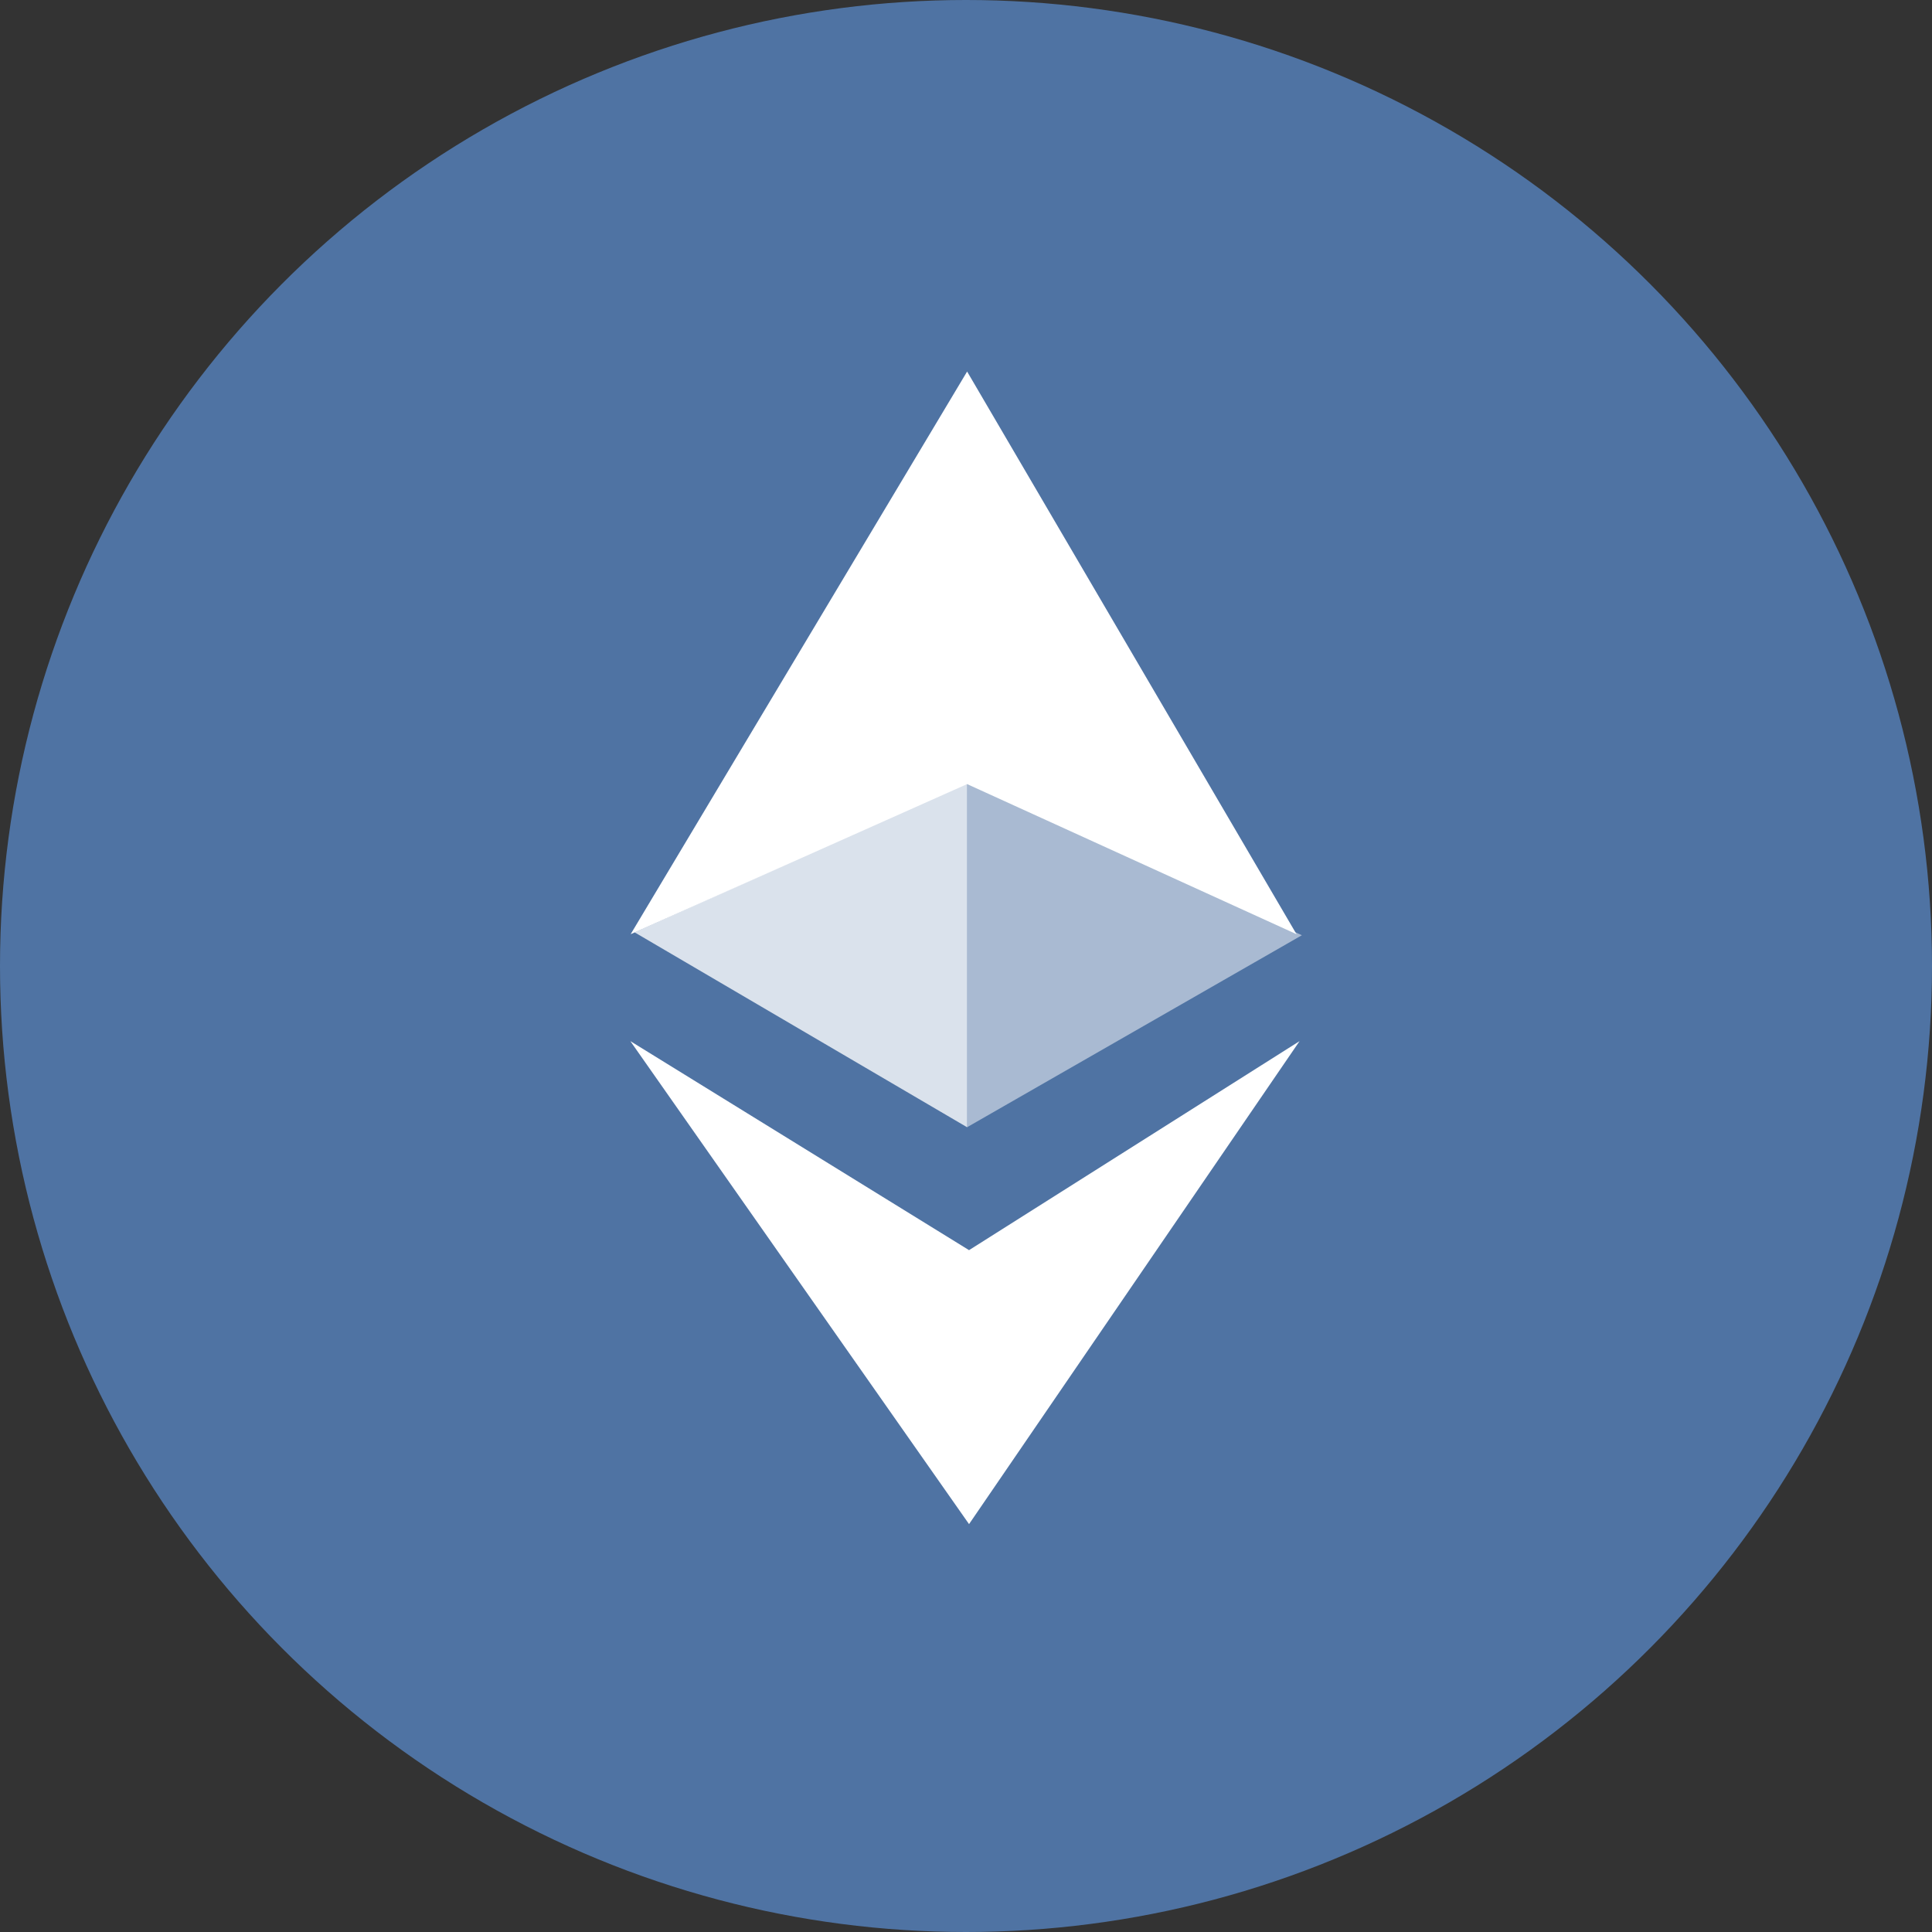 <svg xmlns="http://www.w3.org/2000/svg" width="26" height="26" viewBox="0 0 26 26"><rect x="0" y="0" width="26" height="26" fill="#333333" stroke="none"/><defs><style>.a{fill:#4f73a3;}.b,.c,.d{fill:#fff;}.c{opacity:0.79;}.d{opacity:0.51;}</style></defs><g transform="translate(-4490 -10808)"><circle class="a" cx="13" cy="13" r="13" transform="translate(4490 10808)"/><g transform="translate(1.383 2.721)"><path class="b" d="M4501.634,10811.279l-4.528,7.572,4.528-2.02,4.433,2.02Z" transform="translate(-0.002 -1)"/><path class="c" d="M4501.65,10818.486v4.634l-4.475-2.623Z" transform="translate(-0.018 -2.671)"/><path class="d" d="M4.506,0V4.634L0,2.584Z" transform="translate(4506.137 10820.449) rotate(180)"/><path class="b" d="M4474.1,10822.01l4.558,2.813,4.448-2.813-4.448,6.5Z" transform="translate(23 -2.72)"/></g></g></svg>